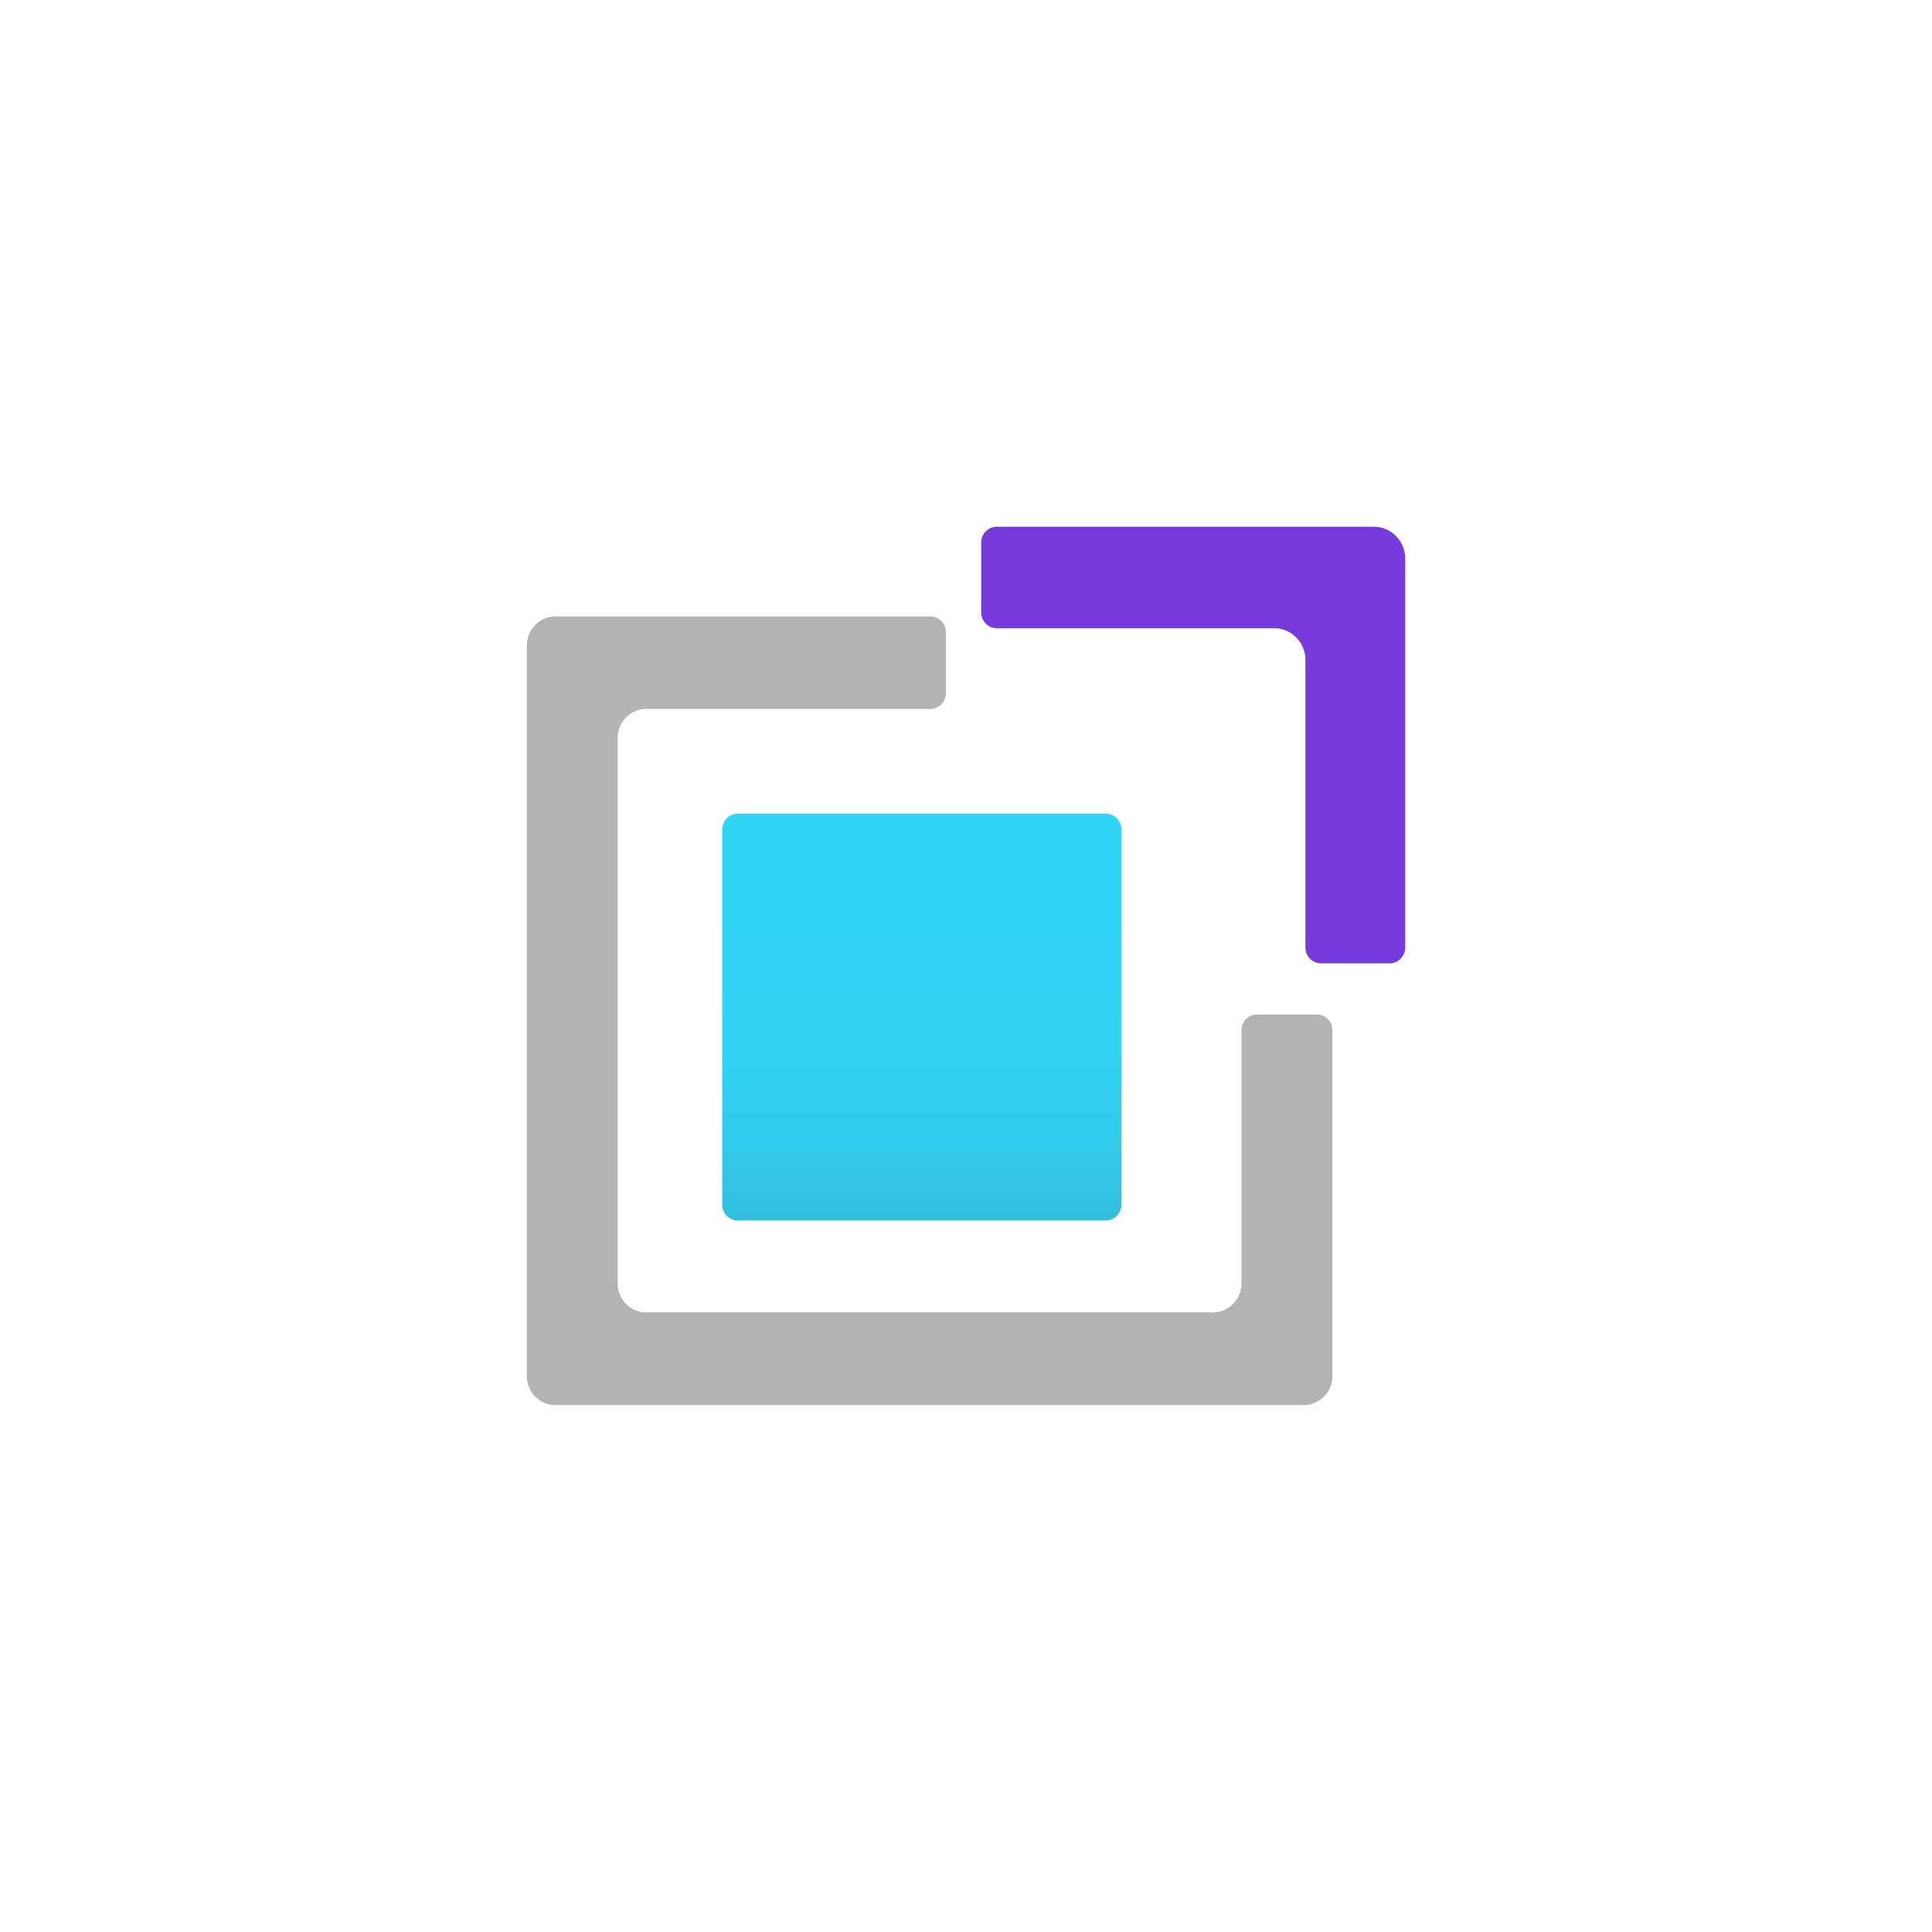 <?xml version="1.0" encoding="UTF-8" standalone="no"?>
<!DOCTYPE svg PUBLIC "-//W3C//DTD SVG 1.1//EN" "http://www.w3.org/Graphics/SVG/1.1/DTD/svg11.dtd">
<!-- Generated by Microsoft Visio, SVG Export Custom Control.svg Page-1 -->
<svg xmlns="http://www.w3.org/2000/svg" xmlns:xlink="http://www.w3.org/1999/xlink" xmlns:ev="http://www.w3.org/2001/xml-events"
		width="1.732in" height="1.732in" viewBox="0 0 124.693 124.709" xml:space="preserve" color-interpolation-filters="sRGB"
		class="st4">
	<style type="text/css">
	<![CDATA[
		.st1 {fill:url(#grad0-6);stroke:none;stroke-linecap:butt;stroke-width:34}
		.st2 {fill:#773adc;stroke:none;stroke-linecap:butt;stroke-width:34}
		.st3 {fill:#b3b3b3;stroke:none;stroke-linecap:butt;stroke-width:34}
		.st4 {fill:none;fill-rule:evenodd;font-size:12px;overflow:visible;stroke-linecap:square;stroke-miterlimit:3}
	]]>
	</style>

	<defs id="Patterns_And_Gradients">
		<linearGradient id="grad0-6" x1="0" y1="0" x2="1" y2="0" gradientTransform="rotate(-90 0.5 0.5)">
			<stop offset="0" stop-color="#32bedd" stop-opacity="1"/>
			<stop offset="0.175" stop-color="#32caea" stop-opacity="1"/>
			<stop offset="0.41" stop-color="#32d2f2" stop-opacity="1"/>
			<stop offset="0.775" stop-color="#32d4f5" stop-opacity="1"/>
		</linearGradient>
	</defs>
	<g>
		<title>Page-1</title>
		<g id="group12391-1" transform="translate(34,-34.016)">
			<title>Custom Control.12391</title>
			<g id="group12392-2">
				<title>MsPortalFx.base.images-21</title>
				<g id="shape12393-3" transform="translate(12.609,-11.91)">
					<title>Sheet.12393</title>
					<path d="M0 123.68 A1.01 1.03 -180 0 0 1.01 124.71 L24.75 124.71 A1.01 1.03 -180 0 0 25.77 123.68
								 L25.77 99.48 A1.01 1.03 -180 0 0 24.75 98.45 L1.01 98.45 A1.01 1.03 -180 0 0 0 99.48
								 L0 123.68 Z" class="st1"/>
				</g>
				<g id="shape12394-7" transform="translate(29.327,-28.513)">
					<title>Sheet.12394</title>
					<path d="M25.35 96.53 L1 96.53 A1 1.02 -180 0 0 0 97.55 L0 102.06 A1 1.02 -180 0 0 1 103.08
								 L18.91 103.08 A2.018 2.056 0 0 1 20.93 105.14 L20.93 123.69 A1 1.02 -180 0 0 21.93 124.71
								 L26.37 124.71 A1 1.02 -180 0 0 27.37 123.69 L27.37 98.59 A2.021 2.06 -180 0 0 25.35
								 96.53 Z" class="st2"/>
				</g>
				<g id="shape12395-9">
					<title>Sheet.12395</title>
					<path d="M46.13 100.52 L46.13 116.85 A1.841 1.876 0 0 1 44.29 118.73 L7.7 118.73 A1.841 1.876 0 0 1 5.86
								 116.85 L5.86 81.65 A1.841 1.876 0 0 1 7.7 79.78 L26.05 79.78 A1 1.02 -180 0 0 27.05
								 78.76 L27.05 74.83 A1 1.02 -180 0 0 26.05 73.81 L1.84 73.81 A1.841 1.876 -180 0 0 0
								 75.68 L0 122.83 A1.841 1.876 -180 0 0 1.84 124.71 L50.15 124.71 A1.844 1.88 -180 0 0 52
								 122.83 L52 100.52 A1 1.02 -180 0 0 51 99.5 L47.14 99.5 A1 1.02 -180 0 0 46.13
								 100.52 Z" class="st3"/>
				</g>
			</g>
		</g>
	</g>
</svg>
